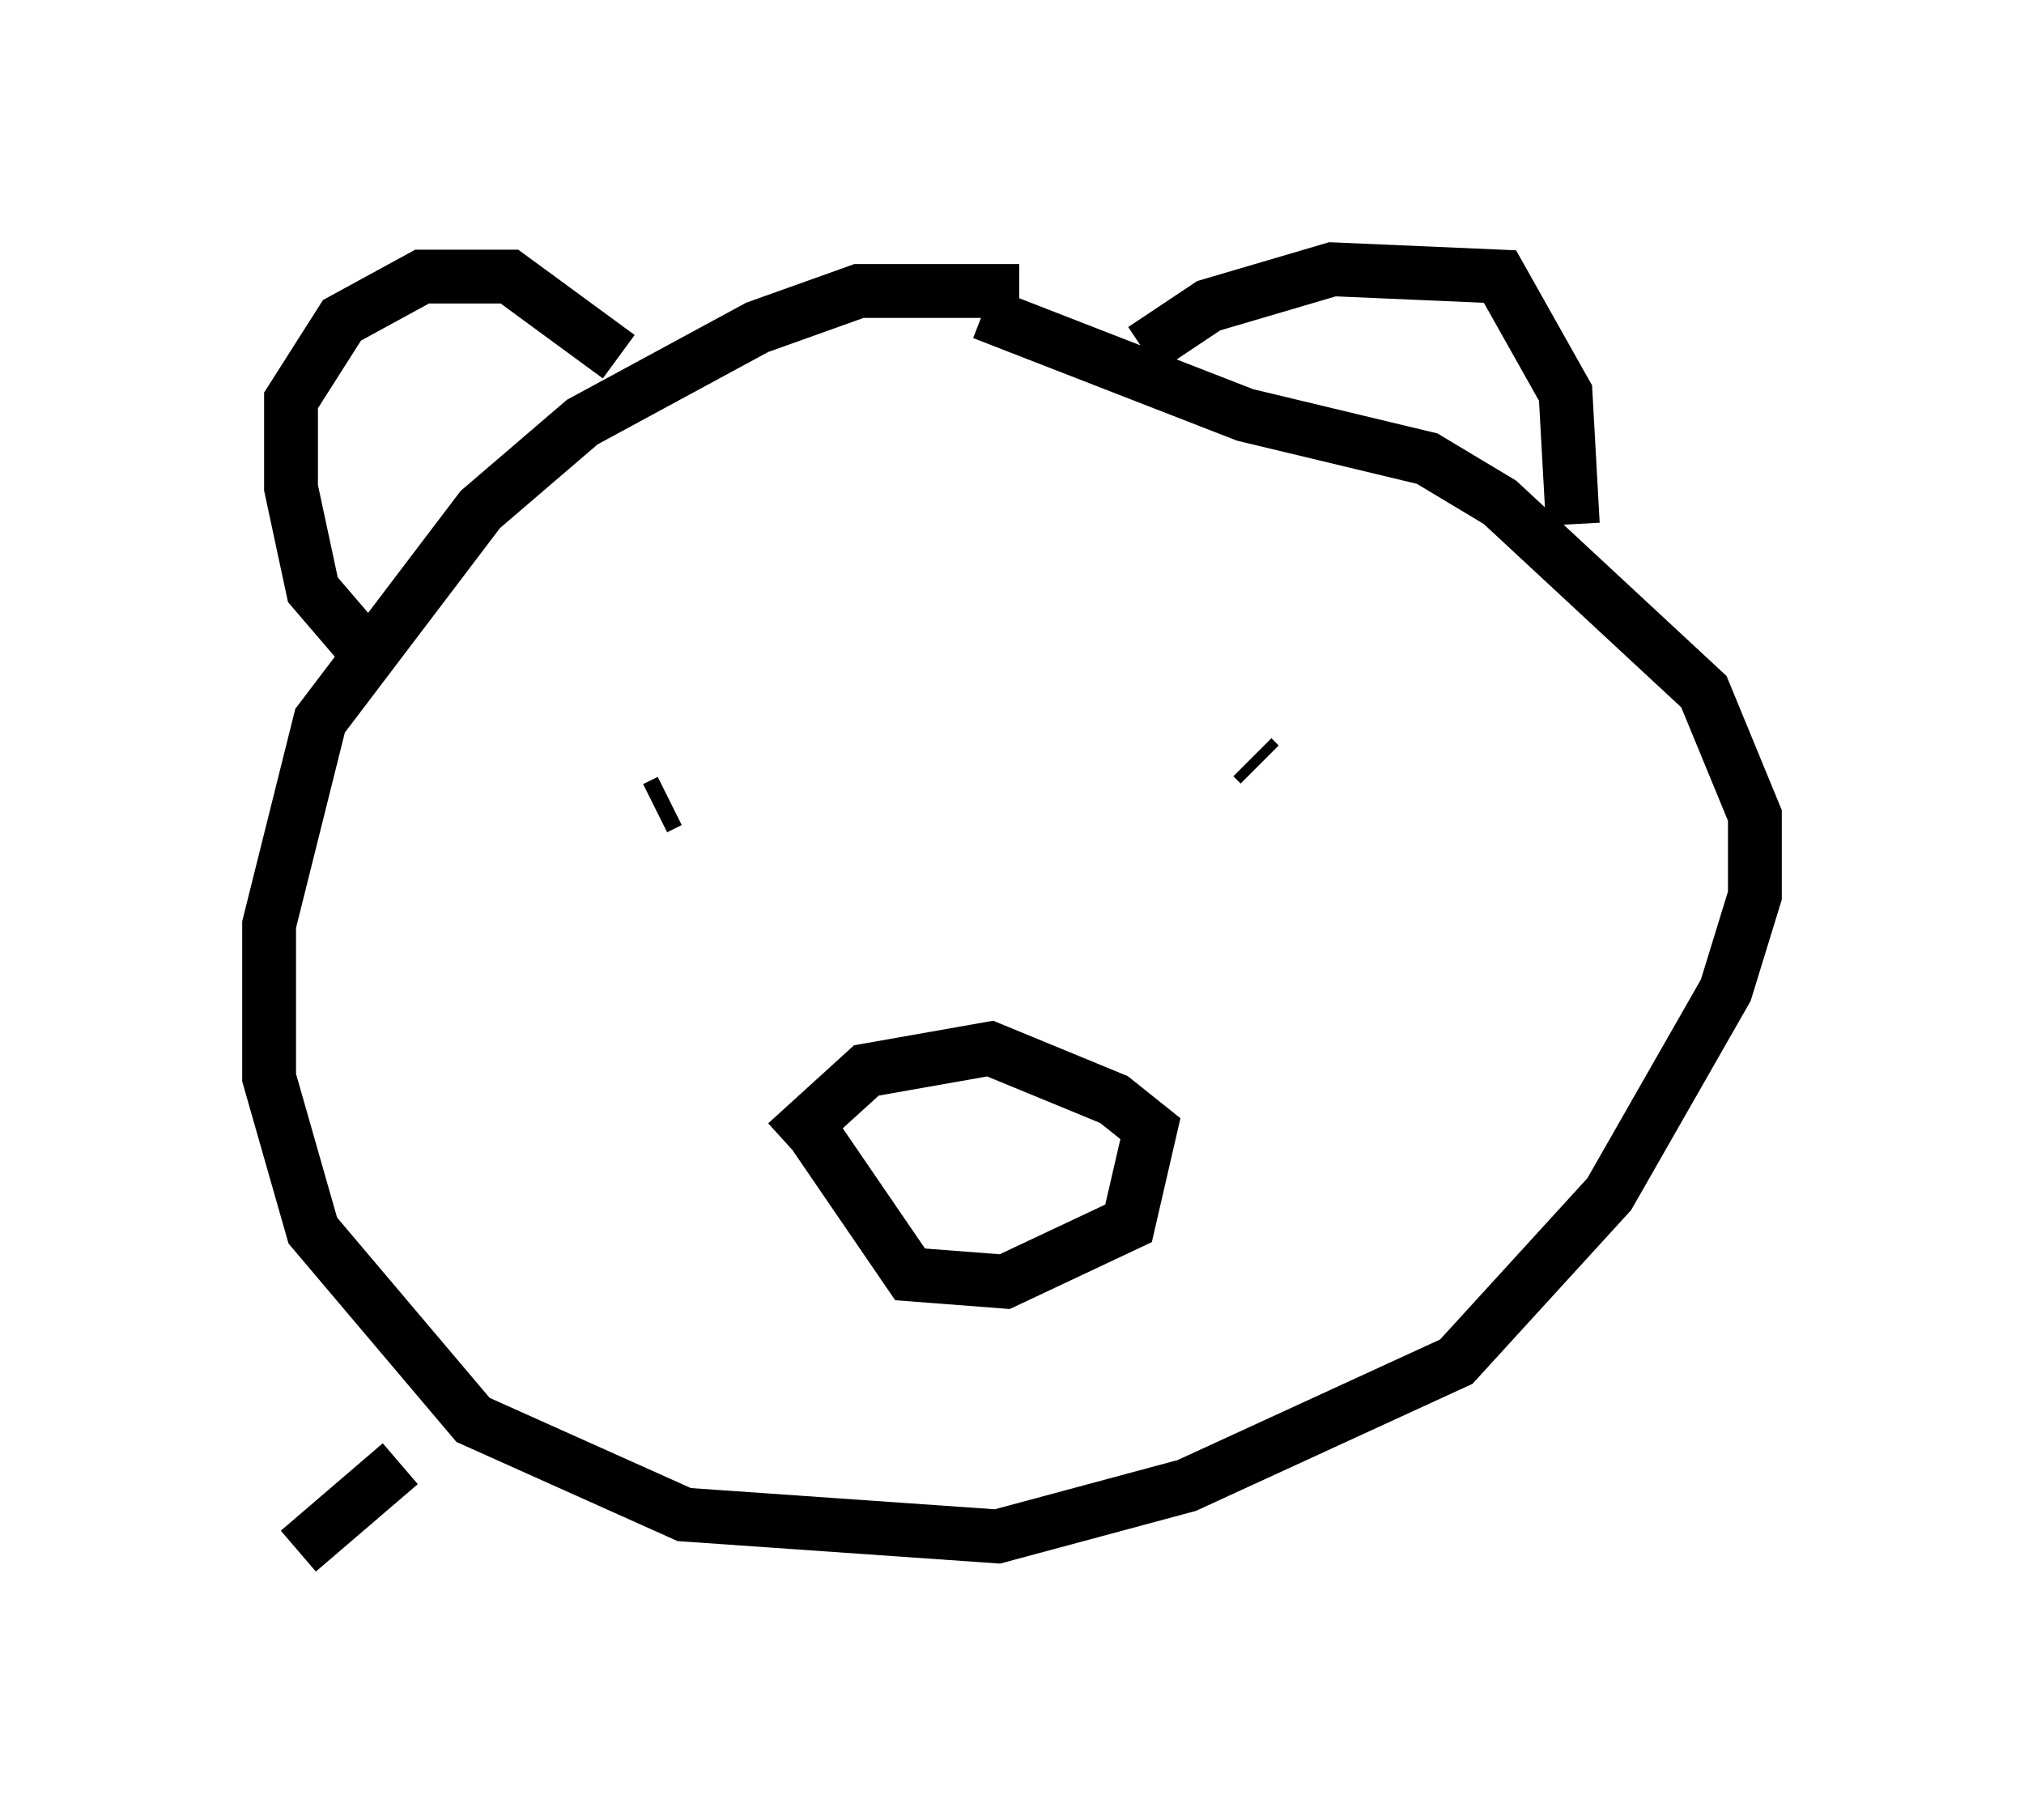 <?xml version="1.0" encoding="utf-8" ?>
<svg baseProfile="full" height="33.816" version="1.1" width="37.605" xmlns="http://www.w3.org/2000/svg" xmlns:ev="http://www.w3.org/2001/xml-events" xmlns:xlink="http://www.w3.org/1999/xlink"><defs /><rect fill="white" height="33.816" width="37.605" x="0" y="0" /><path d="M21.779, 6.353 m-2.842, -0.947 l-2.977, 0.0 -1.894, 0.677 l-3.248, 1.759 -1.894, 1.624 l-2.977, 3.924 -0.947, 3.789 l0.0, 2.842 0.812, 2.842 l2.977, 3.518 3.924, 1.759 l5.819, 0.406 3.518, -0.947 l5.007, -2.3 2.842, -3.112 l2.165, -3.789 0.541, -1.759 l0.0, -1.488 -0.947, -2.3 l-3.789, -3.518 -1.353, -0.812 l-3.383, -0.812 -4.871, -1.894 m-11.637, 6.089 l-0.812, -0.947 -0.406, -1.894 l0.0, -1.624 0.947, -1.488 l1.488, -0.812 1.624, 0.0 l2.03, 1.488 m9.743, -0.135 l1.218, -0.812 2.3, -0.677 l3.112, 0.135 1.218, 2.165 l0.135, 2.436 m-17.05, 5.277 l0.271, -0.135 m10.961, -0.677 l-0.135, -0.135 m-8.66, 7.172 l1.488, -1.353 2.3, -0.406 l2.3, 0.947 0.677, 0.541 l-0.406, 1.759 -2.3, 1.083 l-1.759, -0.135 -1.759, -2.571 m-7.713, 6.089 l-1.894, 1.624 " fill="none" stroke="black" stroke-width="1" /></svg>